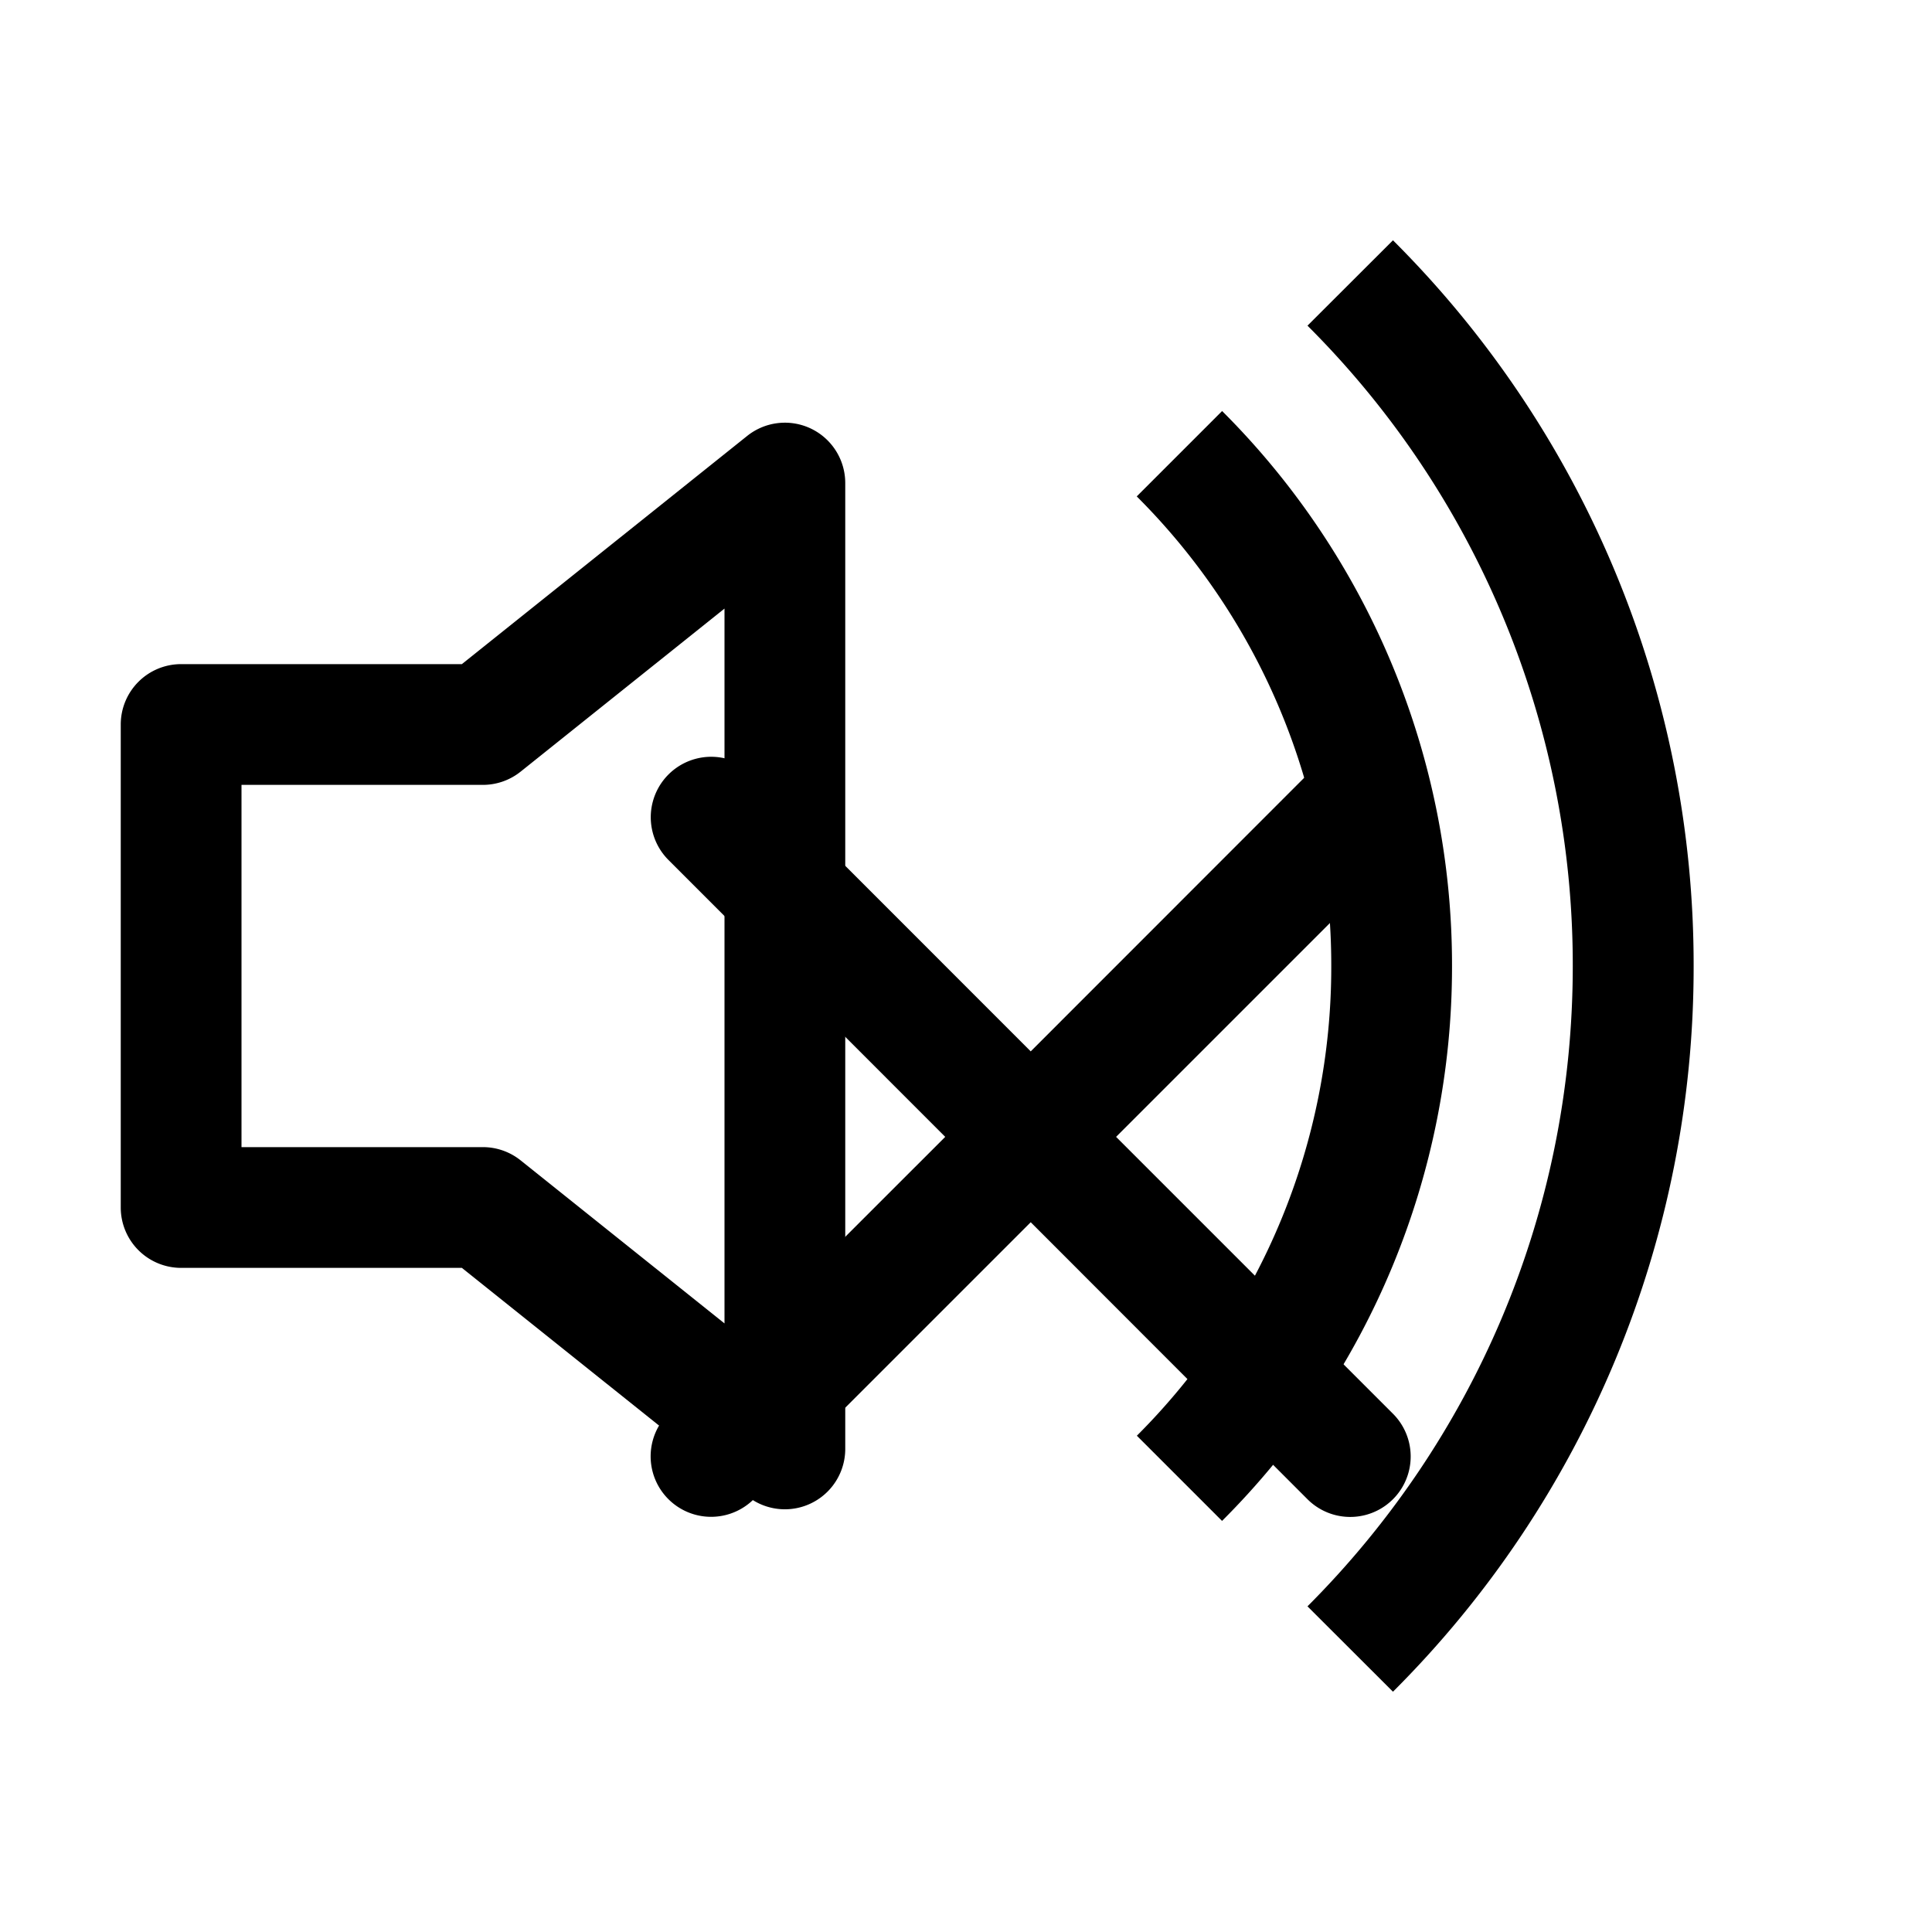 <svg width="16" height="16" viewBox="0 0 16 16" xmlns="http://www.w3.org/2000/svg">
  <path d="M6.717 3.55A.5.5 0 0 1 7 4v8a.5.5 0 0 1-.812.39L3.825 10.5H1.5A.5.5 0 0 1 1 10V6a.5.5 0 0 1 .5-.5h2.325l2.363-1.89a.5.5 0 0 1 .529-.06zM6 5.04 4.312 6.39A.5.5 0 0 1 4 6.5H2v3h2a.5.5 0 0 1 .312.11L6 10.96V5.04z" fill="currentColor"/>
  <path d="M11.536 14.01A8.473 8.473 0 0 0 14.026 8a8.473 8.473 0 0 0-2.49-6.01l-.708.707A7.476 7.476 0 0 1 13.025 8c0 2.071-.84 3.946-2.197 5.303l.708.707zm-1.415-1.415A6.48 6.48 0 0 0 12.025 8a6.48 6.48 0 0 0-1.904-4.596l-.707.707A5.483 5.483 0 0 1 11.025 8a5.483 5.483 0 0 1-1.61 3.89l.706.706z" fill="currentColor"/>
  <path d="M8.536 8.707 10.828 6.414a.5.5 0 0 1 .708.708L9.243 9.415l2.293 2.293a.5.5 0 0 1-.708.708L8.536 10.122 6.243 12.415a.5.5 0 0 1-.708-.708L7.828 9.415 5.536 7.122a.5.5 0 1 1 .708-.708L8.536 8.707z" fill="currentColor"/>
</svg>
